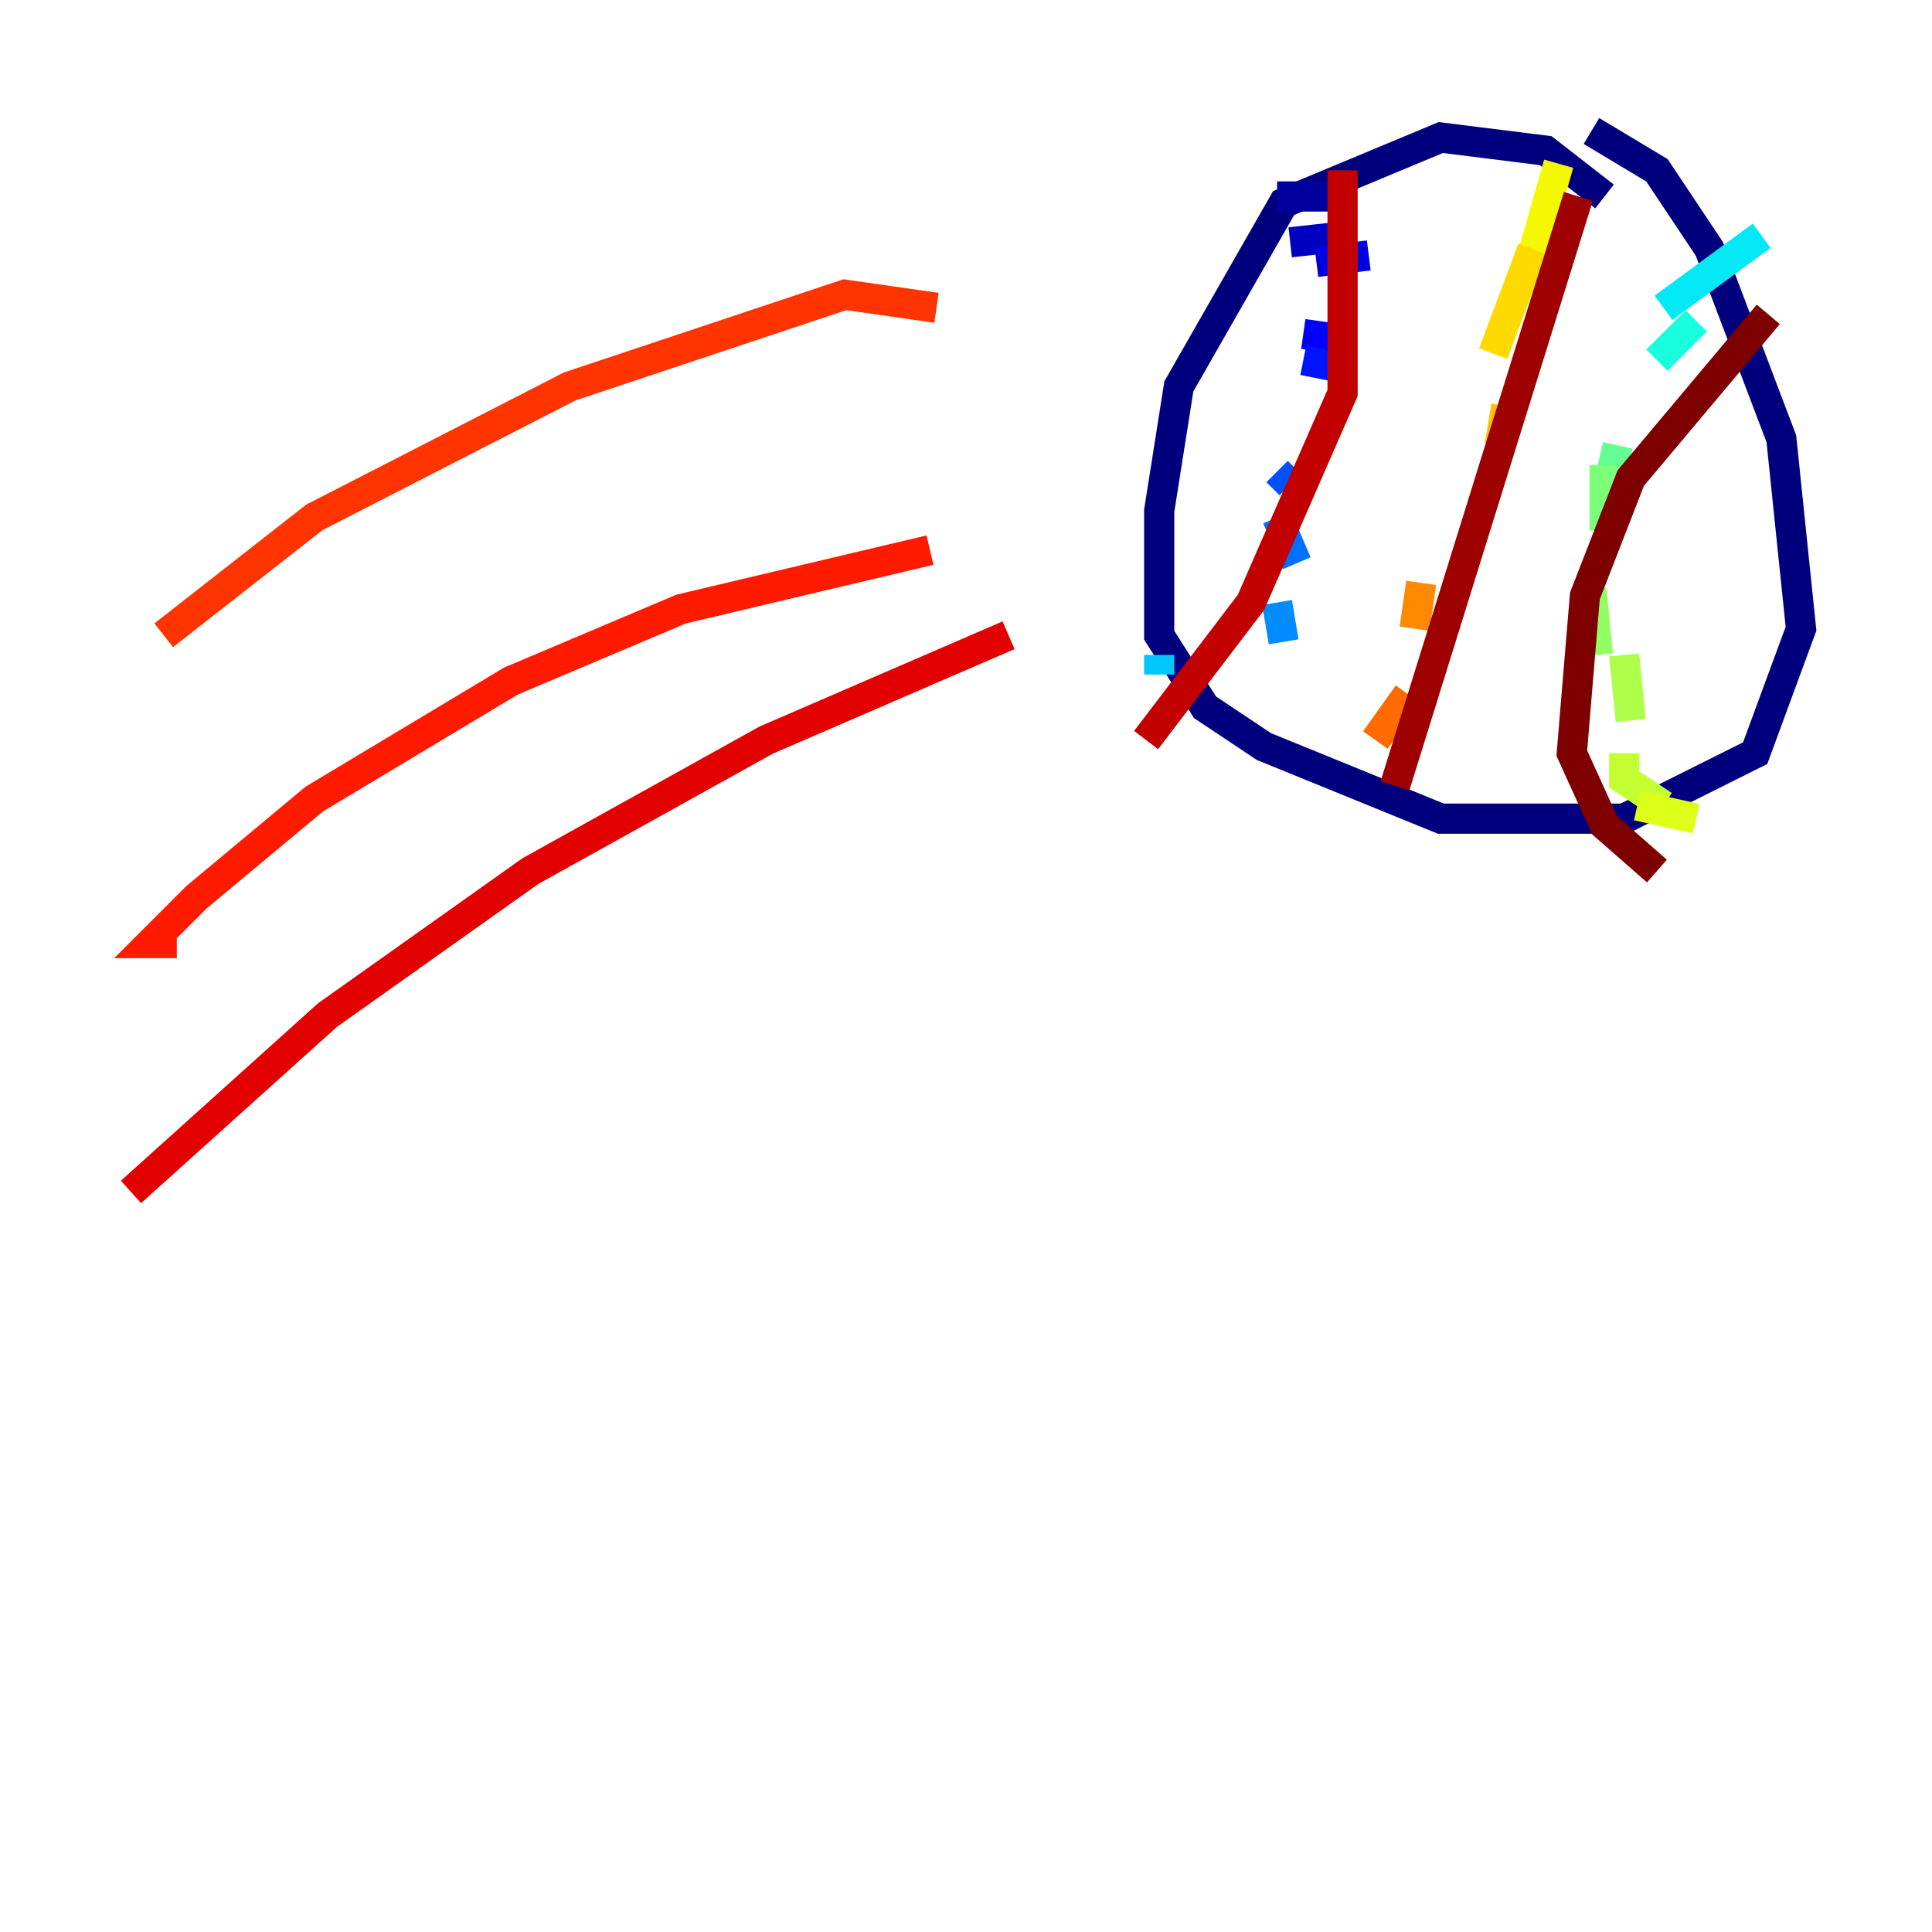 <?xml version="1.0" encoding="utf-8" ?>
<svg baseProfile="tiny" height="128" version="1.2" viewBox="0,0,128,128" width="128" xmlns="http://www.w3.org/2000/svg" xmlns:ev="http://www.w3.org/2001/xml-events" xmlns:xlink="http://www.w3.org/1999/xlink"><defs /><polyline fill="none" points="106.305,13.017 102.4,9.98 95.458,9.112 85.044,13.451 78.102,25.6 76.8,33.844 76.8,42.088 79.837,46.861 83.742,49.464 95.458,54.237 107.607,54.237 116.285,49.898 119.322,41.654 118.02,29.071 113.248,16.488 109.776,11.281 105.437,8.678" stroke="#00007f" stroke-width="2" /><polyline fill="none" points="84.61,13.017 89.817,13.017" stroke="#00009f" stroke-width="2" /><polyline fill="none" points="85.478,16.054 89.383,15.62" stroke="#0000c3" stroke-width="2" /><polyline fill="none" points="87.214,17.356 90.685,16.922" stroke="#0000e3" stroke-width="2" /><polyline fill="none" points="86.346,22.129 89.383,22.563" stroke="#0000ff" stroke-width="2" /><polyline fill="none" points="86.346,23.864 88.515,24.298" stroke="#0014ff" stroke-width="2" /><polyline fill="none" points="85.478,29.071 85.478,29.071" stroke="#0034ff" stroke-width="2" /><polyline fill="none" points="84.61,31.241 85.478,32.108" stroke="#0050ff" stroke-width="2" /><polyline fill="none" points="84.61,34.278 85.912,37.315" stroke="#0070ff" stroke-width="2" /><polyline fill="none" points="84.61,39.919 85.044,42.522" stroke="#008cff" stroke-width="2" /><polyline fill="none" points="84.176,42.522 84.176,42.522" stroke="#00acff" stroke-width="2" /><polyline fill="none" points="76.8,43.39 76.8,44.691" stroke="#00c8ff" stroke-width="2" /><polyline fill="none" points="116.719,15.62 110.21,20.393" stroke="#02e8f4" stroke-width="2" /><polyline fill="none" points="112.38,21.261 109.776,23.864" stroke="#18ffdd" stroke-width="2" /><polyline fill="none" points="109.776,22.997 109.776,22.997" stroke="#32ffc3" stroke-width="2" /><polyline fill="none" points="108.909,26.034 108.909,26.034" stroke="#49ffad" stroke-width="2" /><polyline fill="none" points="107.173,29.505 106.305,33.41" stroke="#63ff93" stroke-width="2" /><polyline fill="none" points="106.305,30.807 106.305,35.146" stroke="#7cff79" stroke-width="2" /><polyline fill="none" points="105.437,39.051 105.871,43.39" stroke="#93ff63" stroke-width="2" /><polyline fill="none" points="107.607,43.39 108.041,47.729" stroke="#adff49" stroke-width="2" /><polyline fill="none" points="107.607,49.898 107.607,51.634 110.21,53.37" stroke="#c3ff32" stroke-width="2" /><polyline fill="none" points="108.475,53.37 112.38,54.237" stroke="#ddff18" stroke-width="2" /><polyline fill="none" points="103.268,10.848 101.532,16.922" stroke="#f4f802" stroke-width="2" /><polyline fill="none" points="101.532,16.488 98.929,23.43" stroke="#ffda00" stroke-width="2" /><polyline fill="none" points="99.797,26.902 99.363,29.505" stroke="#ffc000" stroke-width="2" /><polyline fill="none" points="95.891,35.58 95.891,35.58" stroke="#ffa300" stroke-width="2" /><polyline fill="none" points="94.156,38.617 93.722,41.654" stroke="#ff8900" stroke-width="2" /><polyline fill="none" points="93.288,45.993 91.119,49.031" stroke="#ff6b00" stroke-width="2" /><polyline fill="none" points="90.685,51.634 90.685,51.634" stroke="#ff5100" stroke-width="2" /><polyline fill="none" points="62.047,20.393 55.973,19.525 37.749,25.6 20.827,34.278 10.848,42.088" stroke="#ff3400" stroke-width="2" /><polyline fill="none" points="61.614,36.447 45.125,40.352 33.844,45.125 20.827,52.936 13.017,59.444 9.98,62.481 11.715,62.481" stroke="#ff1a00" stroke-width="2" /><polyline fill="none" points="66.82,42.088 50.766,49.031 35.146,57.709 21.695,67.254 8.678,78.969" stroke="#e30000" stroke-width="2" /><polyline fill="none" points="88.949,11.281 88.949,26.034 82.875,39.919 75.932,49.031" stroke="#c30000" stroke-width="2" /><polyline fill="none" points="104.57,13.017 92.42,52.068" stroke="#9f0000" stroke-width="2" /><polyline fill="none" points="117.153,20.827 108.041,31.675 105.003,39.485 104.136,49.898 106.305,54.671 109.776,57.709" stroke="#7f0000" stroke-width="2" /></svg>